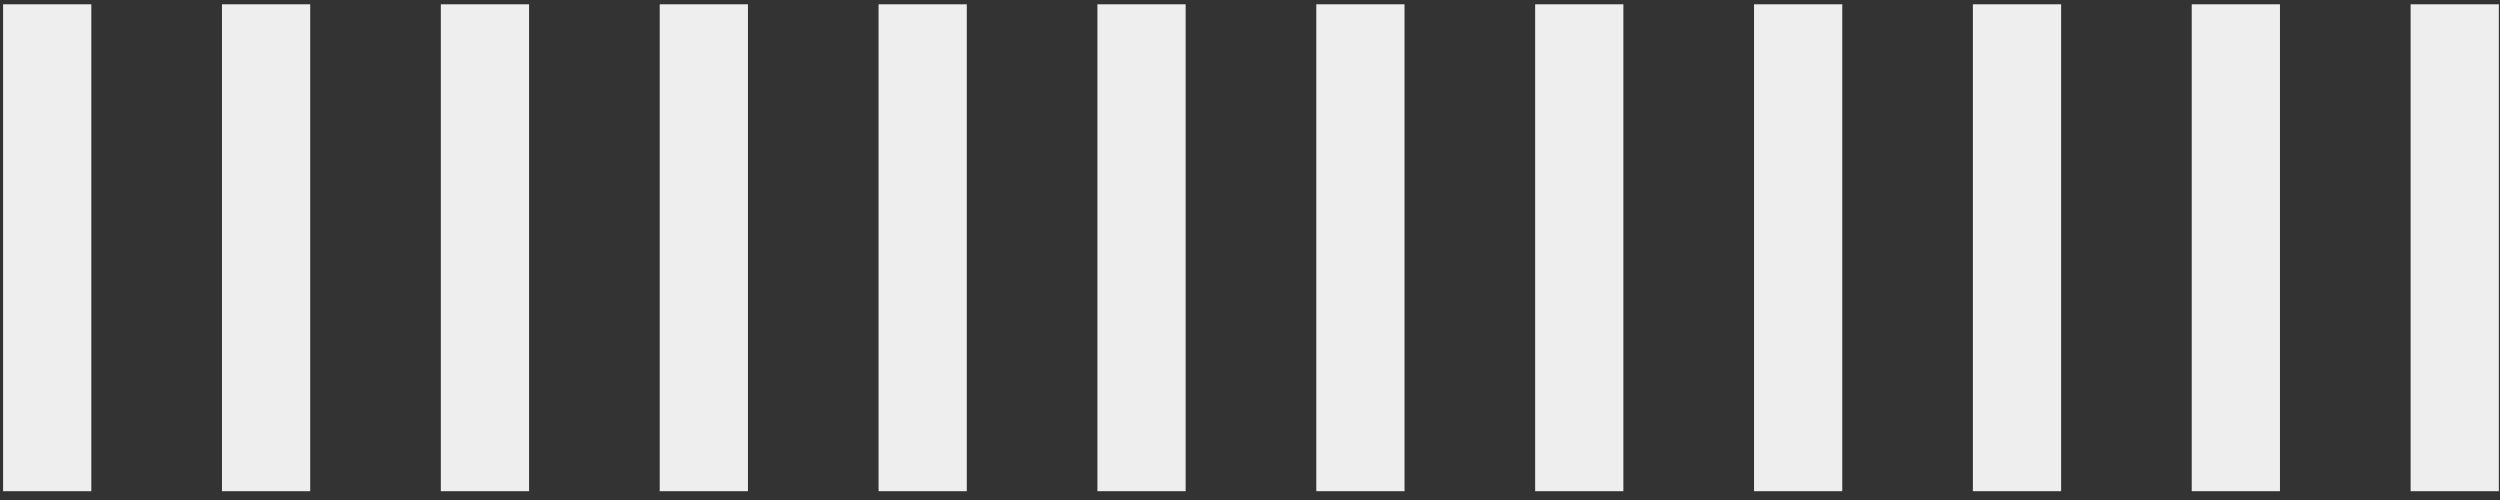<svg width="85" height="17" viewBox="0 0 85 17" fill="none" xmlns="http://www.w3.org/2000/svg">
<rect x="0" y="0" width="85" height="17" fill="#333333" stroke="none"/>
<path d="M1.605 0.146V16.701" stroke="#EEEEEE" stroke-width="3"/>
<path d="M9.047 0.146V16.701" stroke="#EEEEEE" stroke-width="3"/>
<path d="M16.488 0.146V16.701" stroke="#EEEEEE" stroke-width="3"/>
<path d="M23.93 0.146V16.701" stroke="#EEEEEE" stroke-width="3"/>
<path d="M31.371 0.146V16.701" stroke="#EEEEEE" stroke-width="3"/>
<path d="M38.812 0.146V16.701" stroke="#EEEEEE" stroke-width="3"/>
<path d="M46.254 0.146V16.701" stroke="#EEEEEE" stroke-width="3"/>
<path d="M53.695 0.146V16.701" stroke="#EEEEEE" stroke-width="3"/>
<path d="M61.137 0.146V16.701" stroke="#EEEEEE" stroke-width="3"/>
<path d="M68.578 0.146V16.701" stroke="#EEEEEE" stroke-width="3"/>
<path d="M76.019 0.146V16.701" stroke="#EEEEEE" stroke-width="3"/>
<path d="M83.461 0.146V16.701" stroke="#EEEEEE" stroke-width="3"/>
</svg>

